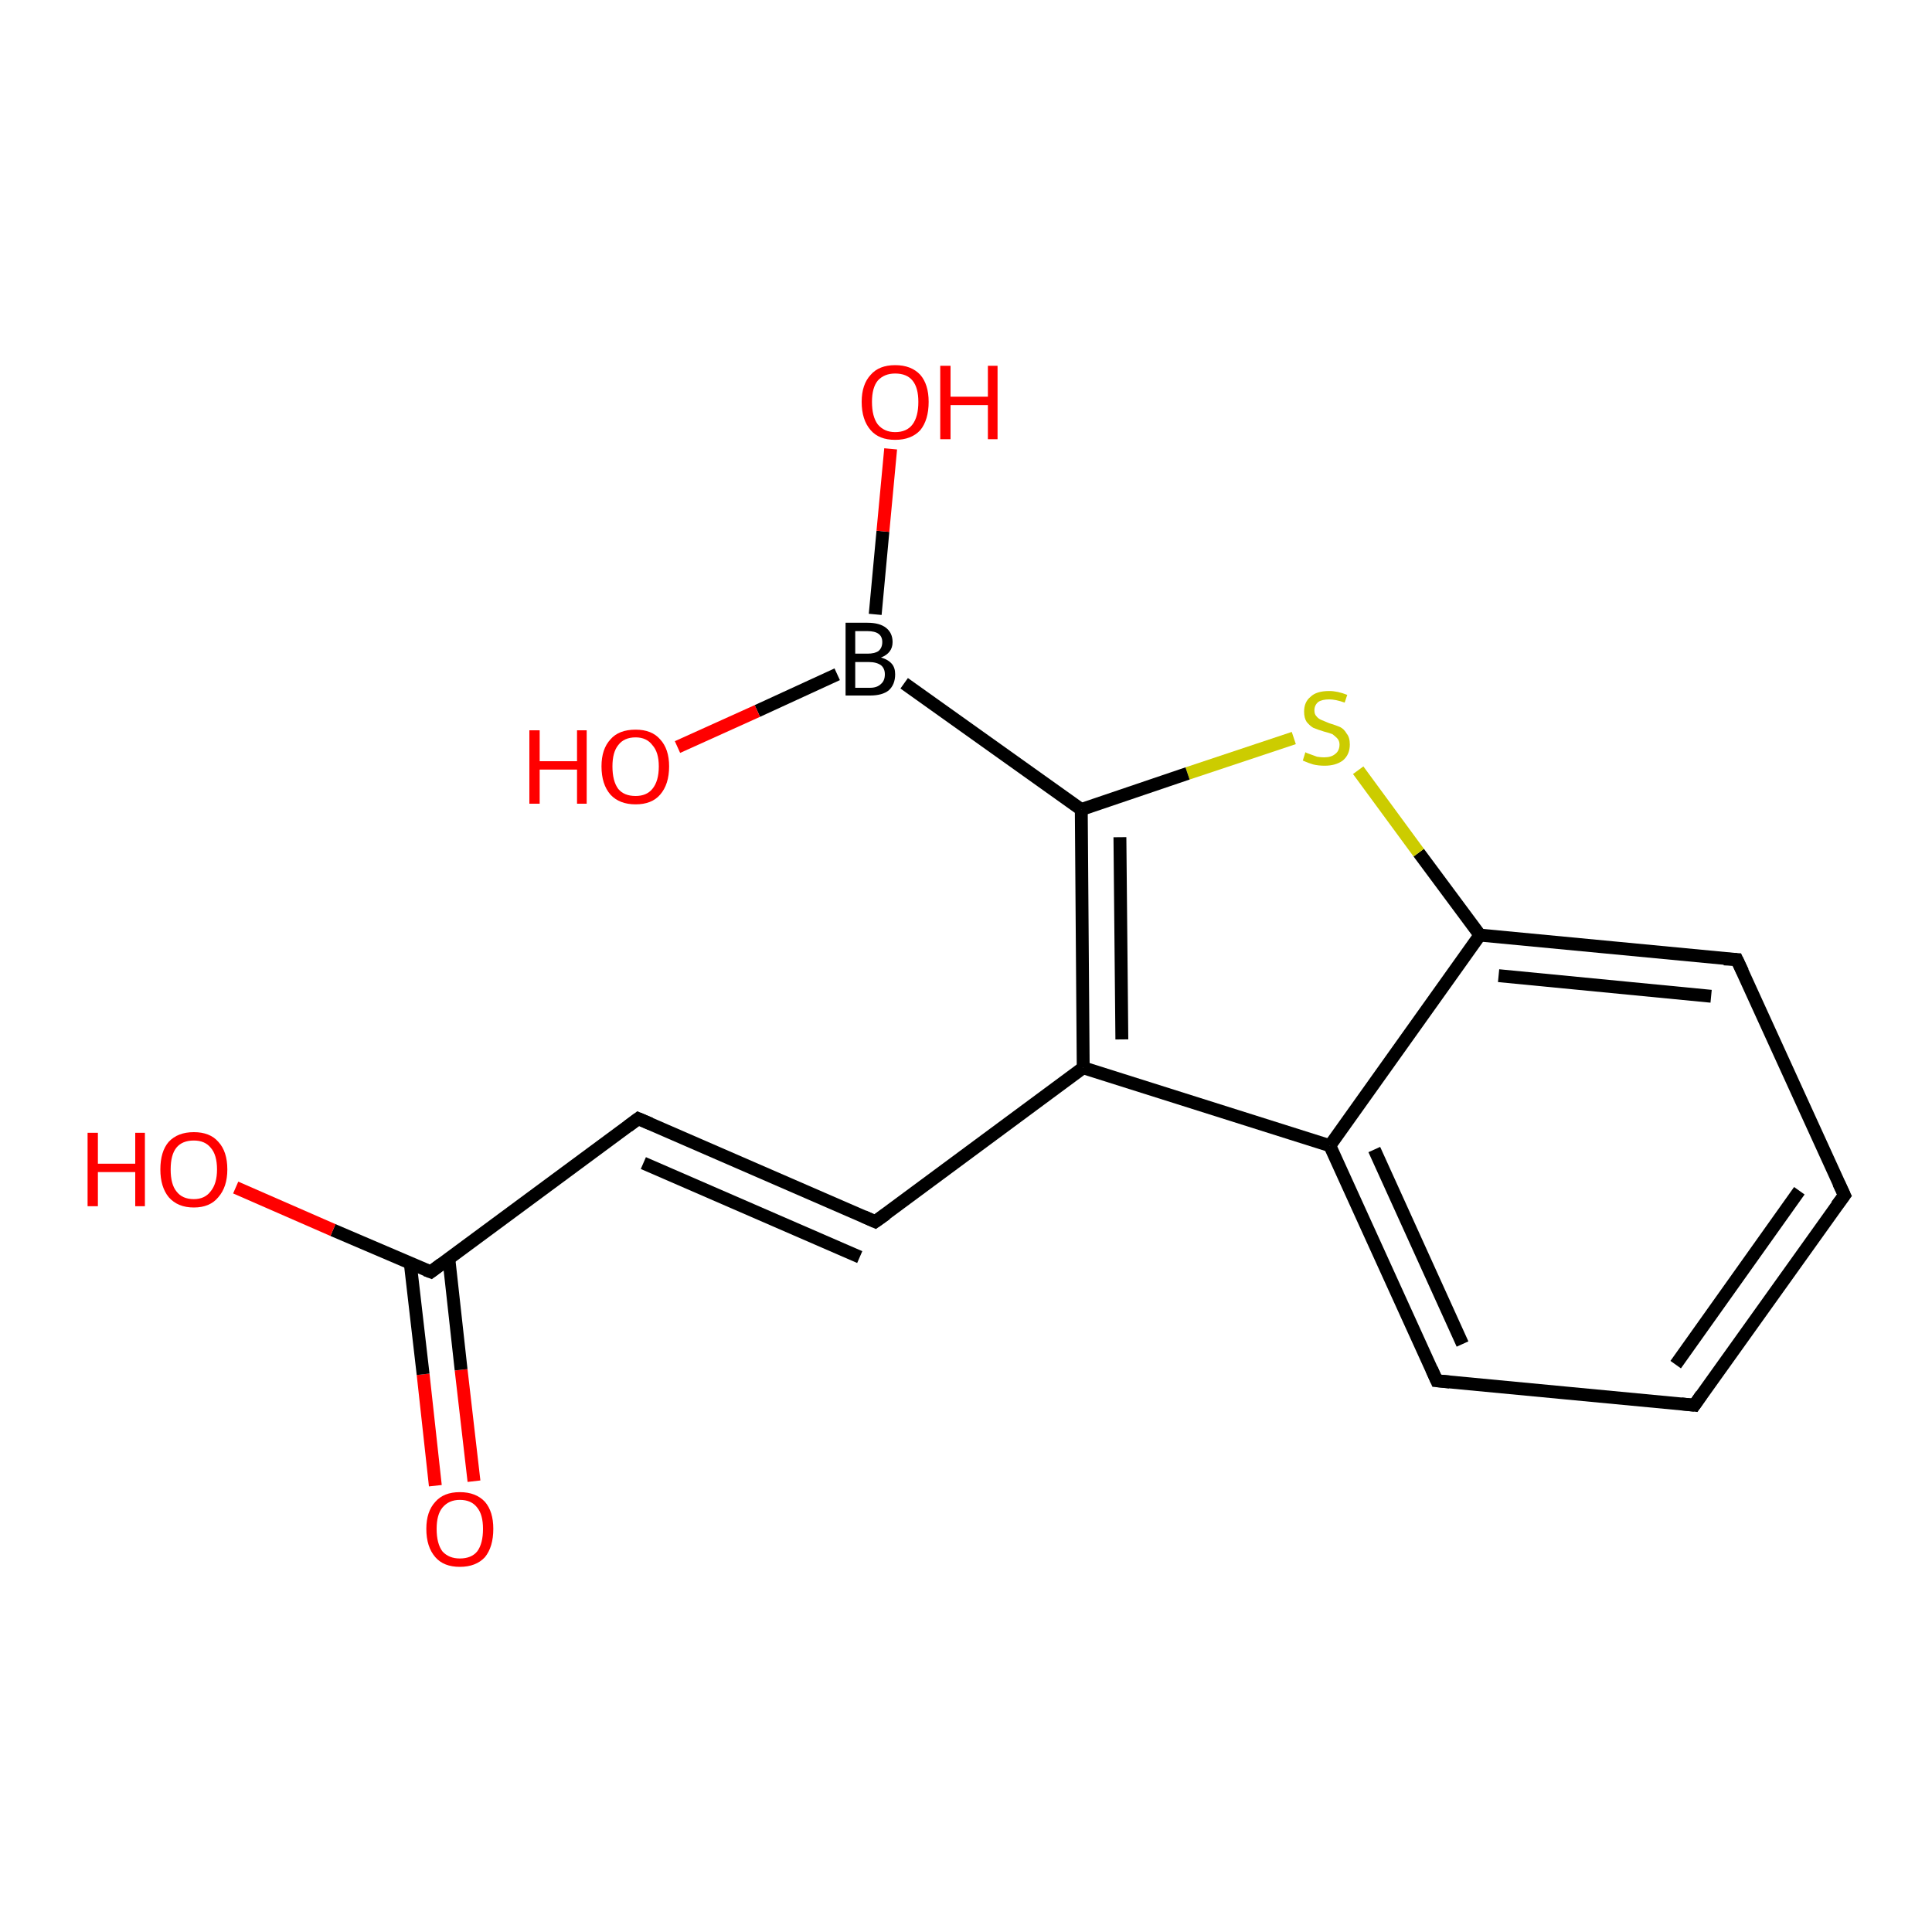 <?xml version='1.0' encoding='iso-8859-1'?>
<svg version='1.1' baseProfile='full'
              xmlns='http://www.w3.org/2000/svg'
                      xmlns:rdkit='http://www.rdkit.org/xml'
                      xmlns:xlink='http://www.w3.org/1999/xlink'
                  xml:space='preserve'
width='300px' height='300px' viewBox='0 0 300 300'>
<!-- END OF HEADER -->
<rect style='opacity:1.0;fill:#FFFFFF;stroke:none' width='300.0' height='300.0' x='0.0' y='0.0'> </rect>
<path class='bond-0 atom-0 atom-1' d='M 67.6,230.7 L 65.7,213.4' style='fill:none;fill-rule:evenodd;stroke:#FF0000;stroke-width:2.0px;stroke-linecap:butt;stroke-linejoin:miter;stroke-opacity:1' />
<path class='bond-0 atom-0 atom-1' d='M 65.7,213.4 L 63.7,196.1' style='fill:none;fill-rule:evenodd;stroke:#000000;stroke-width:2.0px;stroke-linecap:butt;stroke-linejoin:miter;stroke-opacity:1' />
<path class='bond-0 atom-0 atom-1' d='M 73.6,230.0 L 71.6,212.7' style='fill:none;fill-rule:evenodd;stroke:#FF0000;stroke-width:2.0px;stroke-linecap:butt;stroke-linejoin:miter;stroke-opacity:1' />
<path class='bond-0 atom-0 atom-1' d='M 71.6,212.7 L 69.7,195.5' style='fill:none;fill-rule:evenodd;stroke:#000000;stroke-width:2.0px;stroke-linecap:butt;stroke-linejoin:miter;stroke-opacity:1' />
<path class='bond-1 atom-1 atom-2' d='M 66.9,197.5 L 51.7,191.0' style='fill:none;fill-rule:evenodd;stroke:#000000;stroke-width:2.0px;stroke-linecap:butt;stroke-linejoin:miter;stroke-opacity:1' />
<path class='bond-1 atom-1 atom-2' d='M 51.7,191.0 L 36.6,184.4' style='fill:none;fill-rule:evenodd;stroke:#FF0000;stroke-width:2.0px;stroke-linecap:butt;stroke-linejoin:miter;stroke-opacity:1' />
<path class='bond-2 atom-1 atom-3' d='M 66.9,197.5 L 99.1,173.7' style='fill:none;fill-rule:evenodd;stroke:#000000;stroke-width:2.0px;stroke-linecap:butt;stroke-linejoin:miter;stroke-opacity:1' />
<path class='bond-3 atom-3 atom-4' d='M 99.1,173.7 L 135.9,189.7' style='fill:none;fill-rule:evenodd;stroke:#000000;stroke-width:2.0px;stroke-linecap:butt;stroke-linejoin:miter;stroke-opacity:1' />
<path class='bond-3 atom-3 atom-4' d='M 99.9,180.6 L 133.5,195.2' style='fill:none;fill-rule:evenodd;stroke:#000000;stroke-width:2.0px;stroke-linecap:butt;stroke-linejoin:miter;stroke-opacity:1' />
<path class='bond-4 atom-4 atom-5' d='M 135.9,189.7 L 168.2,165.8' style='fill:none;fill-rule:evenodd;stroke:#000000;stroke-width:2.0px;stroke-linecap:butt;stroke-linejoin:miter;stroke-opacity:1' />
<path class='bond-5 atom-5 atom-6' d='M 168.2,165.8 L 206.5,177.9' style='fill:none;fill-rule:evenodd;stroke:#000000;stroke-width:2.0px;stroke-linecap:butt;stroke-linejoin:miter;stroke-opacity:1' />
<path class='bond-6 atom-6 atom-7' d='M 206.5,177.9 L 223.1,214.4' style='fill:none;fill-rule:evenodd;stroke:#000000;stroke-width:2.0px;stroke-linecap:butt;stroke-linejoin:miter;stroke-opacity:1' />
<path class='bond-6 atom-6 atom-7' d='M 213.4,178.5 L 227.1,208.7' style='fill:none;fill-rule:evenodd;stroke:#000000;stroke-width:2.0px;stroke-linecap:butt;stroke-linejoin:miter;stroke-opacity:1' />
<path class='bond-7 atom-7 atom-8' d='M 223.1,214.4 L 263.1,218.2' style='fill:none;fill-rule:evenodd;stroke:#000000;stroke-width:2.0px;stroke-linecap:butt;stroke-linejoin:miter;stroke-opacity:1' />
<path class='bond-8 atom-8 atom-9' d='M 263.1,218.2 L 286.4,185.6' style='fill:none;fill-rule:evenodd;stroke:#000000;stroke-width:2.0px;stroke-linecap:butt;stroke-linejoin:miter;stroke-opacity:1' />
<path class='bond-8 atom-8 atom-9' d='M 260.2,211.9 L 279.4,184.9' style='fill:none;fill-rule:evenodd;stroke:#000000;stroke-width:2.0px;stroke-linecap:butt;stroke-linejoin:miter;stroke-opacity:1' />
<path class='bond-9 atom-9 atom-10' d='M 286.4,185.6 L 269.7,149.0' style='fill:none;fill-rule:evenodd;stroke:#000000;stroke-width:2.0px;stroke-linecap:butt;stroke-linejoin:miter;stroke-opacity:1' />
<path class='bond-10 atom-10 atom-11' d='M 269.7,149.0 L 229.8,145.2' style='fill:none;fill-rule:evenodd;stroke:#000000;stroke-width:2.0px;stroke-linecap:butt;stroke-linejoin:miter;stroke-opacity:1' />
<path class='bond-10 atom-10 atom-11' d='M 265.7,154.7 L 232.7,151.5' style='fill:none;fill-rule:evenodd;stroke:#000000;stroke-width:2.0px;stroke-linecap:butt;stroke-linejoin:miter;stroke-opacity:1' />
<path class='bond-11 atom-11 atom-12' d='M 229.8,145.2 L 220.3,132.4' style='fill:none;fill-rule:evenodd;stroke:#000000;stroke-width:2.0px;stroke-linecap:butt;stroke-linejoin:miter;stroke-opacity:1' />
<path class='bond-11 atom-11 atom-12' d='M 220.3,132.4 L 210.9,119.6' style='fill:none;fill-rule:evenodd;stroke:#CCCC00;stroke-width:2.0px;stroke-linecap:butt;stroke-linejoin:miter;stroke-opacity:1' />
<path class='bond-12 atom-12 atom-13' d='M 200.9,114.6 L 184.4,120.1' style='fill:none;fill-rule:evenodd;stroke:#CCCC00;stroke-width:2.0px;stroke-linecap:butt;stroke-linejoin:miter;stroke-opacity:1' />
<path class='bond-12 atom-12 atom-13' d='M 184.4,120.1 L 167.9,125.7' style='fill:none;fill-rule:evenodd;stroke:#000000;stroke-width:2.0px;stroke-linecap:butt;stroke-linejoin:miter;stroke-opacity:1' />
<path class='bond-13 atom-13 atom-14' d='M 167.9,125.7 L 140.4,106.1' style='fill:none;fill-rule:evenodd;stroke:#000000;stroke-width:2.0px;stroke-linecap:butt;stroke-linejoin:miter;stroke-opacity:1' />
<path class='bond-14 atom-14 atom-15' d='M 135.9,95.4 L 137.1,82.5' style='fill:none;fill-rule:evenodd;stroke:#000000;stroke-width:2.0px;stroke-linecap:butt;stroke-linejoin:miter;stroke-opacity:1' />
<path class='bond-14 atom-14 atom-15' d='M 137.1,82.5 L 138.3,69.7' style='fill:none;fill-rule:evenodd;stroke:#FF0000;stroke-width:2.0px;stroke-linecap:butt;stroke-linejoin:miter;stroke-opacity:1' />
<path class='bond-15 atom-14 atom-16' d='M 130.0,104.7 L 117.6,110.4' style='fill:none;fill-rule:evenodd;stroke:#000000;stroke-width:2.0px;stroke-linecap:butt;stroke-linejoin:miter;stroke-opacity:1' />
<path class='bond-15 atom-14 atom-16' d='M 117.6,110.4 L 105.2,116.0' style='fill:none;fill-rule:evenodd;stroke:#FF0000;stroke-width:2.0px;stroke-linecap:butt;stroke-linejoin:miter;stroke-opacity:1' />
<path class='bond-16 atom-13 atom-5' d='M 167.9,125.7 L 168.2,165.8' style='fill:none;fill-rule:evenodd;stroke:#000000;stroke-width:2.0px;stroke-linecap:butt;stroke-linejoin:miter;stroke-opacity:1' />
<path class='bond-16 atom-13 atom-5' d='M 173.9,130.0 L 174.2,161.4' style='fill:none;fill-rule:evenodd;stroke:#000000;stroke-width:2.0px;stroke-linecap:butt;stroke-linejoin:miter;stroke-opacity:1' />
<path class='bond-17 atom-11 atom-6' d='M 229.8,145.2 L 206.5,177.9' style='fill:none;fill-rule:evenodd;stroke:#000000;stroke-width:2.0px;stroke-linecap:butt;stroke-linejoin:miter;stroke-opacity:1' />
<path d='M 66.1,197.2 L 66.9,197.5 L 68.5,196.3' style='fill:none;stroke:#000000;stroke-width:2.0px;stroke-linecap:butt;stroke-linejoin:miter;stroke-opacity:1;' />
<path d='M 97.5,174.9 L 99.1,173.7 L 101.0,174.5' style='fill:none;stroke:#000000;stroke-width:2.0px;stroke-linecap:butt;stroke-linejoin:miter;stroke-opacity:1;' />
<path d='M 134.1,188.9 L 135.9,189.7 L 137.6,188.5' style='fill:none;stroke:#000000;stroke-width:2.0px;stroke-linecap:butt;stroke-linejoin:miter;stroke-opacity:1;' />
<path d='M 222.3,212.6 L 223.1,214.4 L 225.1,214.6' style='fill:none;stroke:#000000;stroke-width:2.0px;stroke-linecap:butt;stroke-linejoin:miter;stroke-opacity:1;' />
<path d='M 261.1,218.0 L 263.1,218.2 L 264.2,216.6' style='fill:none;stroke:#000000;stroke-width:2.0px;stroke-linecap:butt;stroke-linejoin:miter;stroke-opacity:1;' />
<path d='M 285.2,187.2 L 286.4,185.6 L 285.5,183.7' style='fill:none;stroke:#000000;stroke-width:2.0px;stroke-linecap:butt;stroke-linejoin:miter;stroke-opacity:1;' />
<path d='M 270.6,150.9 L 269.7,149.0 L 267.7,148.9' style='fill:none;stroke:#000000;stroke-width:2.0px;stroke-linecap:butt;stroke-linejoin:miter;stroke-opacity:1;' />
<path class='atom-0' d='M 66.2 237.4
Q 66.2 234.7, 67.6 233.2
Q 68.9 231.7, 71.4 231.7
Q 73.9 231.7, 75.3 233.2
Q 76.6 234.7, 76.6 237.4
Q 76.6 240.2, 75.3 241.8
Q 73.9 243.3, 71.4 243.3
Q 68.9 243.3, 67.6 241.8
Q 66.2 240.2, 66.2 237.4
M 71.4 242.0
Q 73.2 242.0, 74.1 240.9
Q 75.0 239.7, 75.0 237.4
Q 75.0 235.2, 74.1 234.1
Q 73.2 232.9, 71.4 232.9
Q 69.7 232.9, 68.7 234.1
Q 67.8 235.2, 67.8 237.4
Q 67.8 239.7, 68.7 240.9
Q 69.7 242.0, 71.4 242.0
' fill='#FF0000'/>
<path class='atom-2' d='M 13.6 175.9
L 15.2 175.9
L 15.2 180.7
L 21.0 180.7
L 21.0 175.9
L 22.5 175.9
L 22.5 187.3
L 21.0 187.3
L 21.0 182.0
L 15.2 182.0
L 15.2 187.3
L 13.6 187.3
L 13.6 175.9
' fill='#FF0000'/>
<path class='atom-2' d='M 24.9 181.6
Q 24.9 178.8, 26.2 177.3
Q 27.6 175.8, 30.1 175.8
Q 32.6 175.8, 33.9 177.3
Q 35.3 178.8, 35.3 181.6
Q 35.3 184.3, 33.9 185.9
Q 32.6 187.5, 30.1 187.5
Q 27.6 187.5, 26.2 185.9
Q 24.9 184.3, 24.9 181.6
M 30.1 186.2
Q 31.8 186.2, 32.7 185.0
Q 33.7 183.8, 33.7 181.6
Q 33.7 179.3, 32.7 178.2
Q 31.8 177.1, 30.1 177.1
Q 28.3 177.1, 27.4 178.2
Q 26.5 179.3, 26.5 181.6
Q 26.5 183.9, 27.4 185.0
Q 28.3 186.2, 30.1 186.2
' fill='#FF0000'/>
<path class='atom-12' d='M 202.7 116.8
Q 202.8 116.9, 203.4 117.1
Q 203.9 117.3, 204.5 117.5
Q 205.1 117.6, 205.6 117.6
Q 206.7 117.6, 207.3 117.1
Q 208.0 116.6, 208.0 115.6
Q 208.0 115.0, 207.6 114.6
Q 207.3 114.3, 206.9 114.0
Q 206.4 113.8, 205.6 113.6
Q 204.6 113.3, 203.9 113.0
Q 203.4 112.7, 202.9 112.1
Q 202.5 111.5, 202.5 110.5
Q 202.5 109.0, 203.5 108.2
Q 204.4 107.3, 206.4 107.3
Q 207.7 107.3, 209.2 107.9
L 208.8 109.1
Q 207.4 108.6, 206.4 108.6
Q 205.3 108.6, 204.7 109.0
Q 204.1 109.5, 204.1 110.3
Q 204.1 110.9, 204.4 111.2
Q 204.7 111.6, 205.2 111.8
Q 205.7 112.0, 206.4 112.3
Q 207.4 112.6, 208.1 112.9
Q 208.7 113.2, 209.1 113.9
Q 209.6 114.5, 209.6 115.6
Q 209.6 117.2, 208.5 118.1
Q 207.4 118.9, 205.7 118.9
Q 204.7 118.9, 203.9 118.7
Q 203.2 118.5, 202.3 118.1
L 202.7 116.8
' fill='#CCCC00'/>
<path class='atom-14' d='M 136.8 102.1
Q 137.9 102.4, 138.5 103.1
Q 139.0 103.7, 139.0 104.7
Q 139.0 106.3, 138.0 107.2
Q 137.0 108.0, 135.1 108.0
L 131.3 108.0
L 131.3 96.7
L 134.7 96.7
Q 136.6 96.7, 137.6 97.5
Q 138.6 98.3, 138.6 99.7
Q 138.6 101.4, 136.8 102.1
M 132.8 98.0
L 132.8 101.5
L 134.7 101.5
Q 135.8 101.5, 136.4 101.1
Q 137.0 100.6, 137.0 99.7
Q 137.0 98.0, 134.7 98.0
L 132.8 98.0
M 135.1 106.8
Q 136.2 106.8, 136.8 106.2
Q 137.4 105.7, 137.4 104.7
Q 137.4 103.8, 136.8 103.3
Q 136.1 102.8, 134.9 102.8
L 132.8 102.8
L 132.8 106.8
L 135.1 106.8
' fill='#000000'/>
<path class='atom-15' d='M 133.8 62.4
Q 133.8 59.7, 135.2 58.2
Q 136.5 56.7, 139.0 56.7
Q 141.5 56.7, 142.9 58.2
Q 144.2 59.7, 144.2 62.4
Q 144.2 65.2, 142.9 66.8
Q 141.5 68.3, 139.0 68.3
Q 136.5 68.3, 135.2 66.8
Q 133.8 65.2, 133.8 62.4
M 139.0 67.1
Q 140.8 67.1, 141.7 65.9
Q 142.6 64.7, 142.6 62.4
Q 142.6 60.2, 141.7 59.1
Q 140.8 58.0, 139.0 58.0
Q 137.3 58.0, 136.3 59.1
Q 135.4 60.2, 135.4 62.4
Q 135.4 64.7, 136.3 65.9
Q 137.3 67.1, 139.0 67.1
' fill='#FF0000'/>
<path class='atom-15' d='M 146.0 56.8
L 147.6 56.8
L 147.6 61.6
L 153.4 61.6
L 153.4 56.8
L 154.9 56.8
L 154.9 68.2
L 153.4 68.2
L 153.4 62.9
L 147.6 62.9
L 147.6 68.2
L 146.0 68.2
L 146.0 56.8
' fill='#FF0000'/>
<path class='atom-16' d='M 82.2 113.4
L 83.8 113.4
L 83.8 118.2
L 89.6 118.2
L 89.6 113.4
L 91.1 113.4
L 91.1 124.8
L 89.6 124.8
L 89.6 119.5
L 83.8 119.5
L 83.8 124.8
L 82.2 124.8
L 82.2 113.4
' fill='#FF0000'/>
<path class='atom-16' d='M 93.4 119.0
Q 93.4 116.3, 94.8 114.8
Q 96.1 113.3, 98.7 113.3
Q 101.2 113.3, 102.5 114.8
Q 103.9 116.3, 103.9 119.0
Q 103.9 121.8, 102.5 123.4
Q 101.2 124.9, 98.7 124.9
Q 96.2 124.9, 94.8 123.4
Q 93.4 121.8, 93.4 119.0
M 98.7 123.6
Q 100.4 123.6, 101.3 122.5
Q 102.3 121.3, 102.3 119.0
Q 102.3 116.8, 101.3 115.7
Q 100.4 114.5, 98.7 114.5
Q 96.9 114.5, 96.0 115.7
Q 95.1 116.8, 95.1 119.0
Q 95.1 121.3, 96.0 122.5
Q 96.9 123.6, 98.7 123.6
' fill='#FF0000'/>
</svg>
